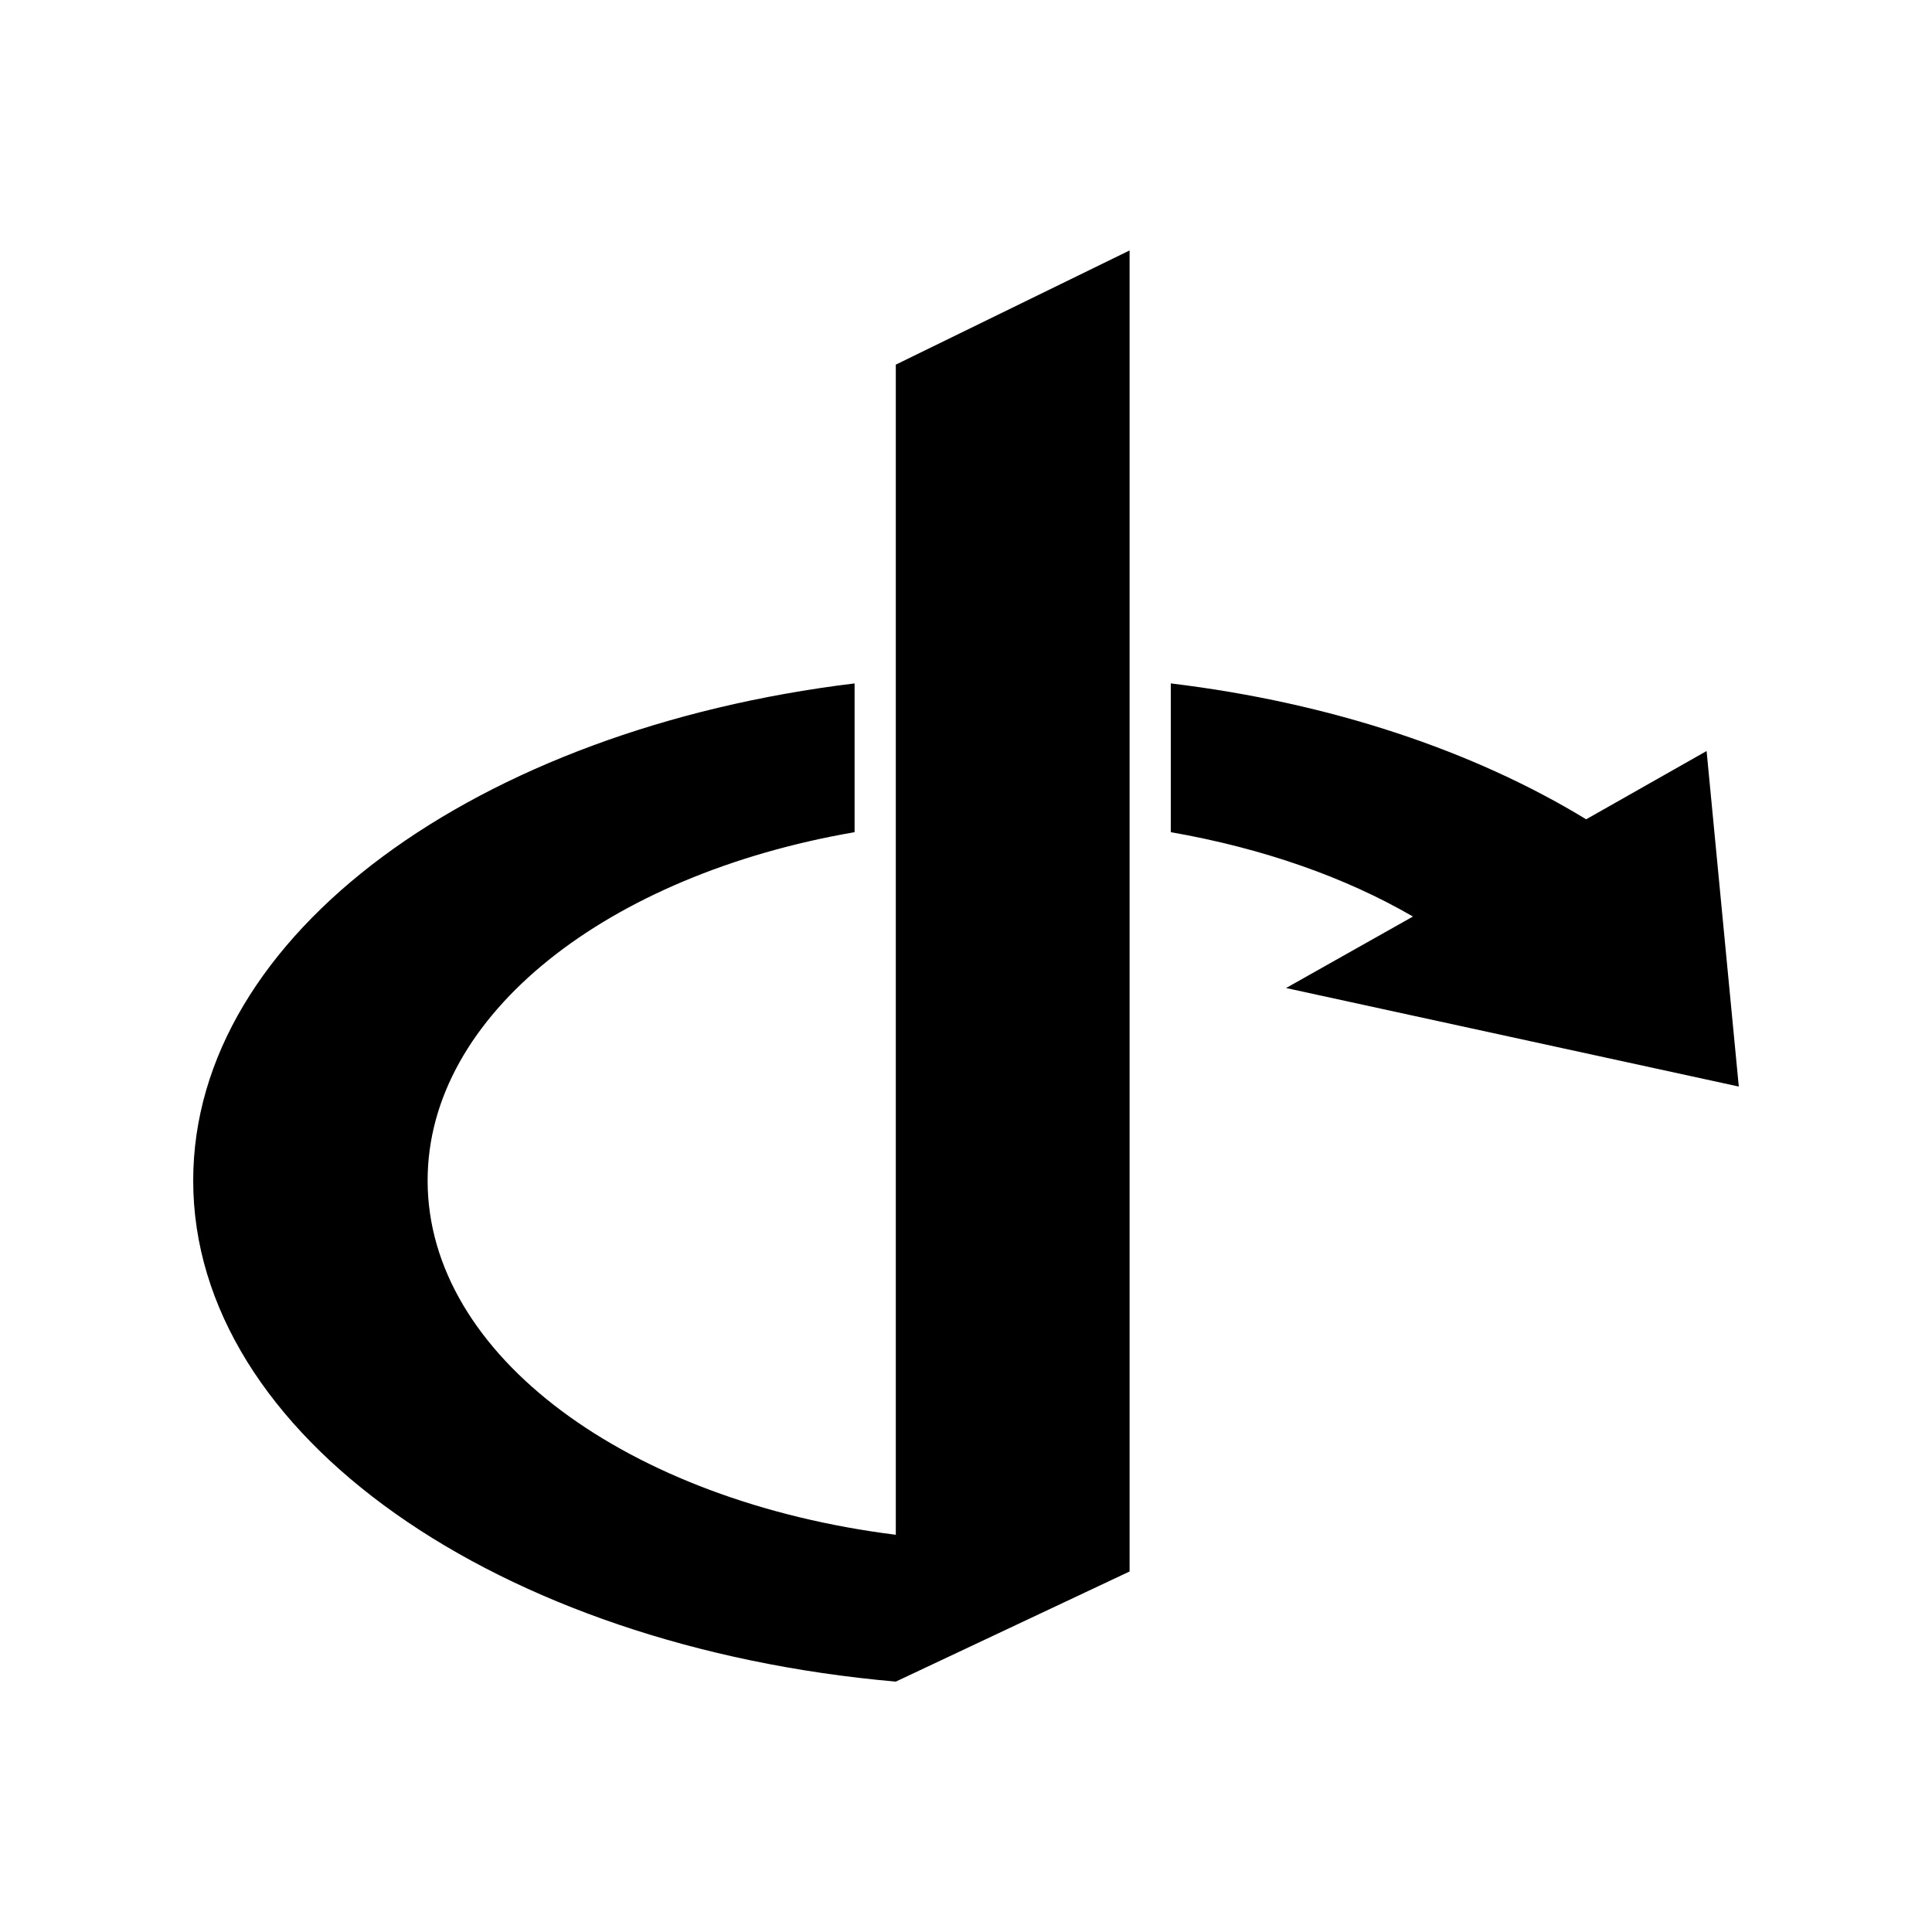 <svg xmlns="http://www.w3.org/2000/svg" width="100%" height="100%" viewBox="-3 -3 30 30"><path d="M14.54.889l-3.63 1.773v18.17c-4.15-.52-7.27-2.78-7.27-5.5 0-2.58 2.8-4.75 6.63-5.41v-2.31C4.42 8.322 0 11.502 0 15.332c0 3.96 4.74 7.24 10.91 7.78l3.63-1.71V.888m.64 6.724v2.31c1.43.25 2.71.7 3.76 1.31l-1.97 1.11 7.03 1.53-.5-5.21-1.87 1.06c-1.74-1.06-3.96-1.81-6.45-2.11z"/></svg>
